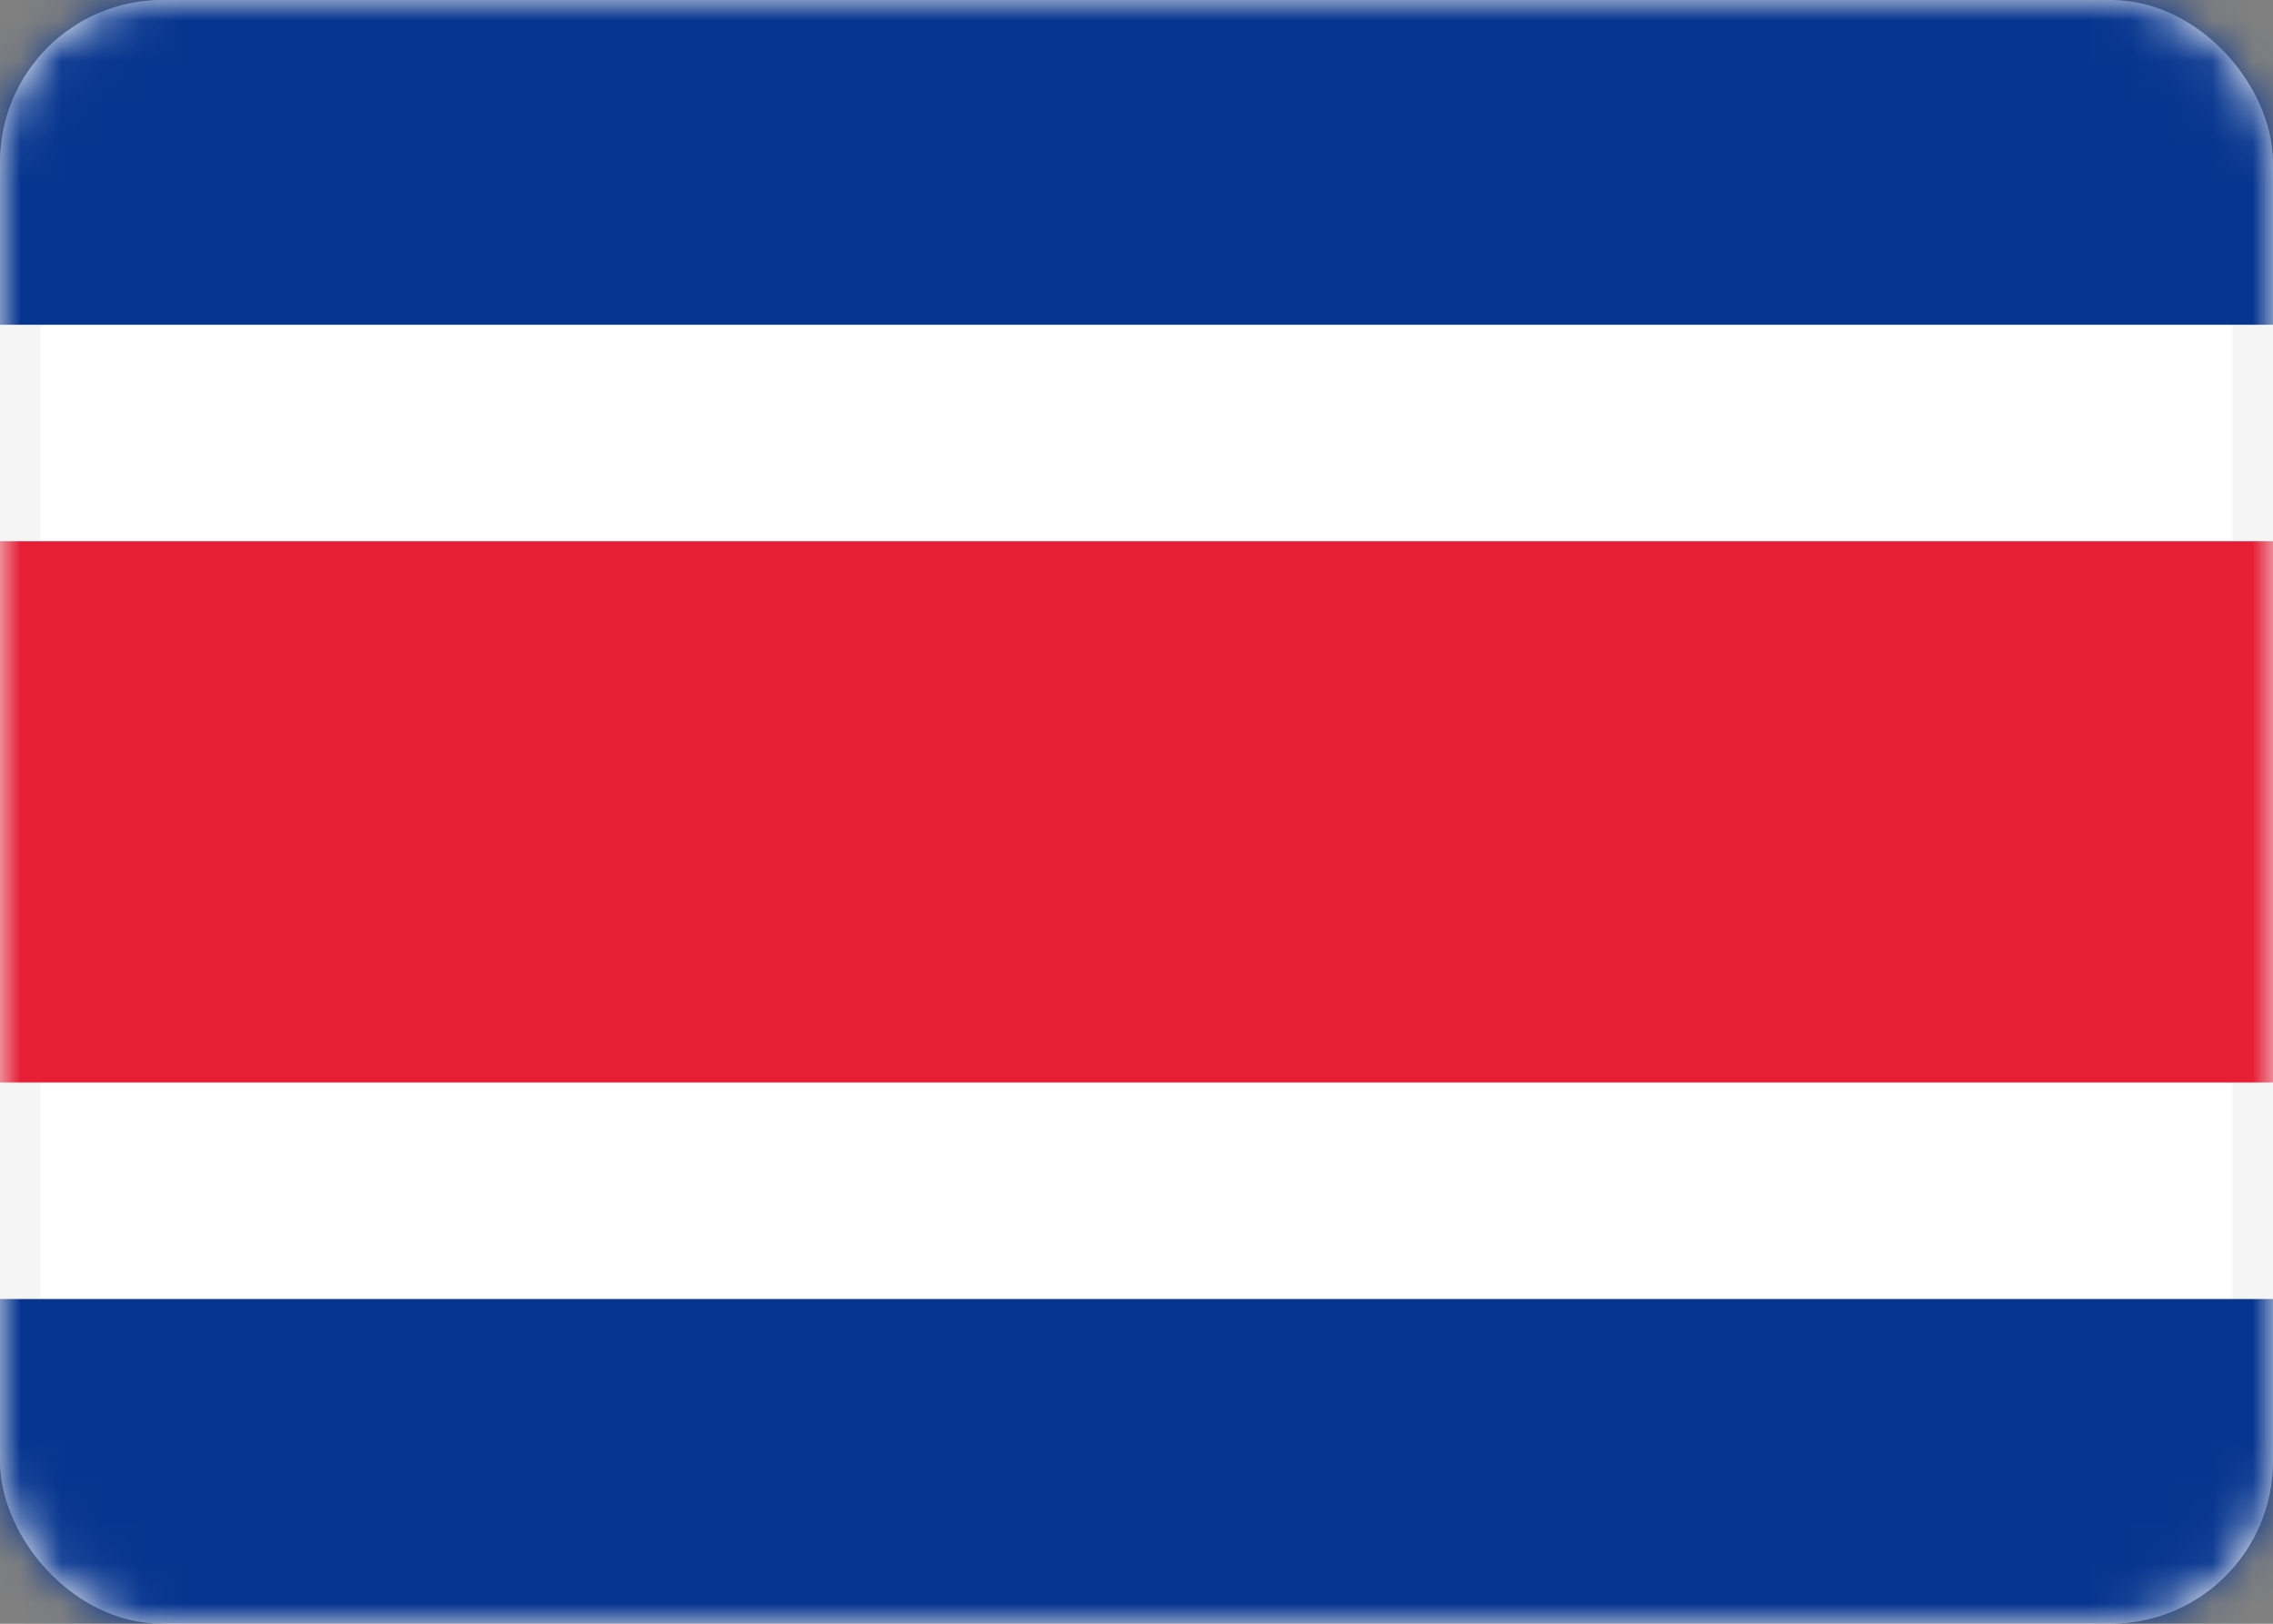<svg width="56" height="40" viewBox="0 0 56 40" fill="none" xmlns="http://www.w3.org/2000/svg">
<rect x="0" y="0" width="56" height="40" fill="#808080" stroke="none"/>
<rect x="0.5" y="0.5" width="55" height="39" rx="3.5" fill="white" stroke="#F5F5F5"/>
<mask id="mask0_102_2222" style="mask-type:luminance" maskUnits="userSpaceOnUse" x="0" y="0" width="56" height="40">
<rect x="0.5" y="0.5" width="55" height="39" rx="3.5" fill="white" stroke="white"/>
</mask>
<g mask="url(#mask0_102_2222)">
<path fill-rule="evenodd" clip-rule="evenodd" d="M0 8H56V0H0V8Z" fill="#06358F"/>
<path fill-rule="evenodd" clip-rule="evenodd" d="M0 40H56V32H0V40Z" fill="#06358F"/>
<path fill-rule="evenodd" clip-rule="evenodd" d="M0 26.667H56V13.333H0V26.667Z" fill="#E61F37"/>
</g>
</svg>
